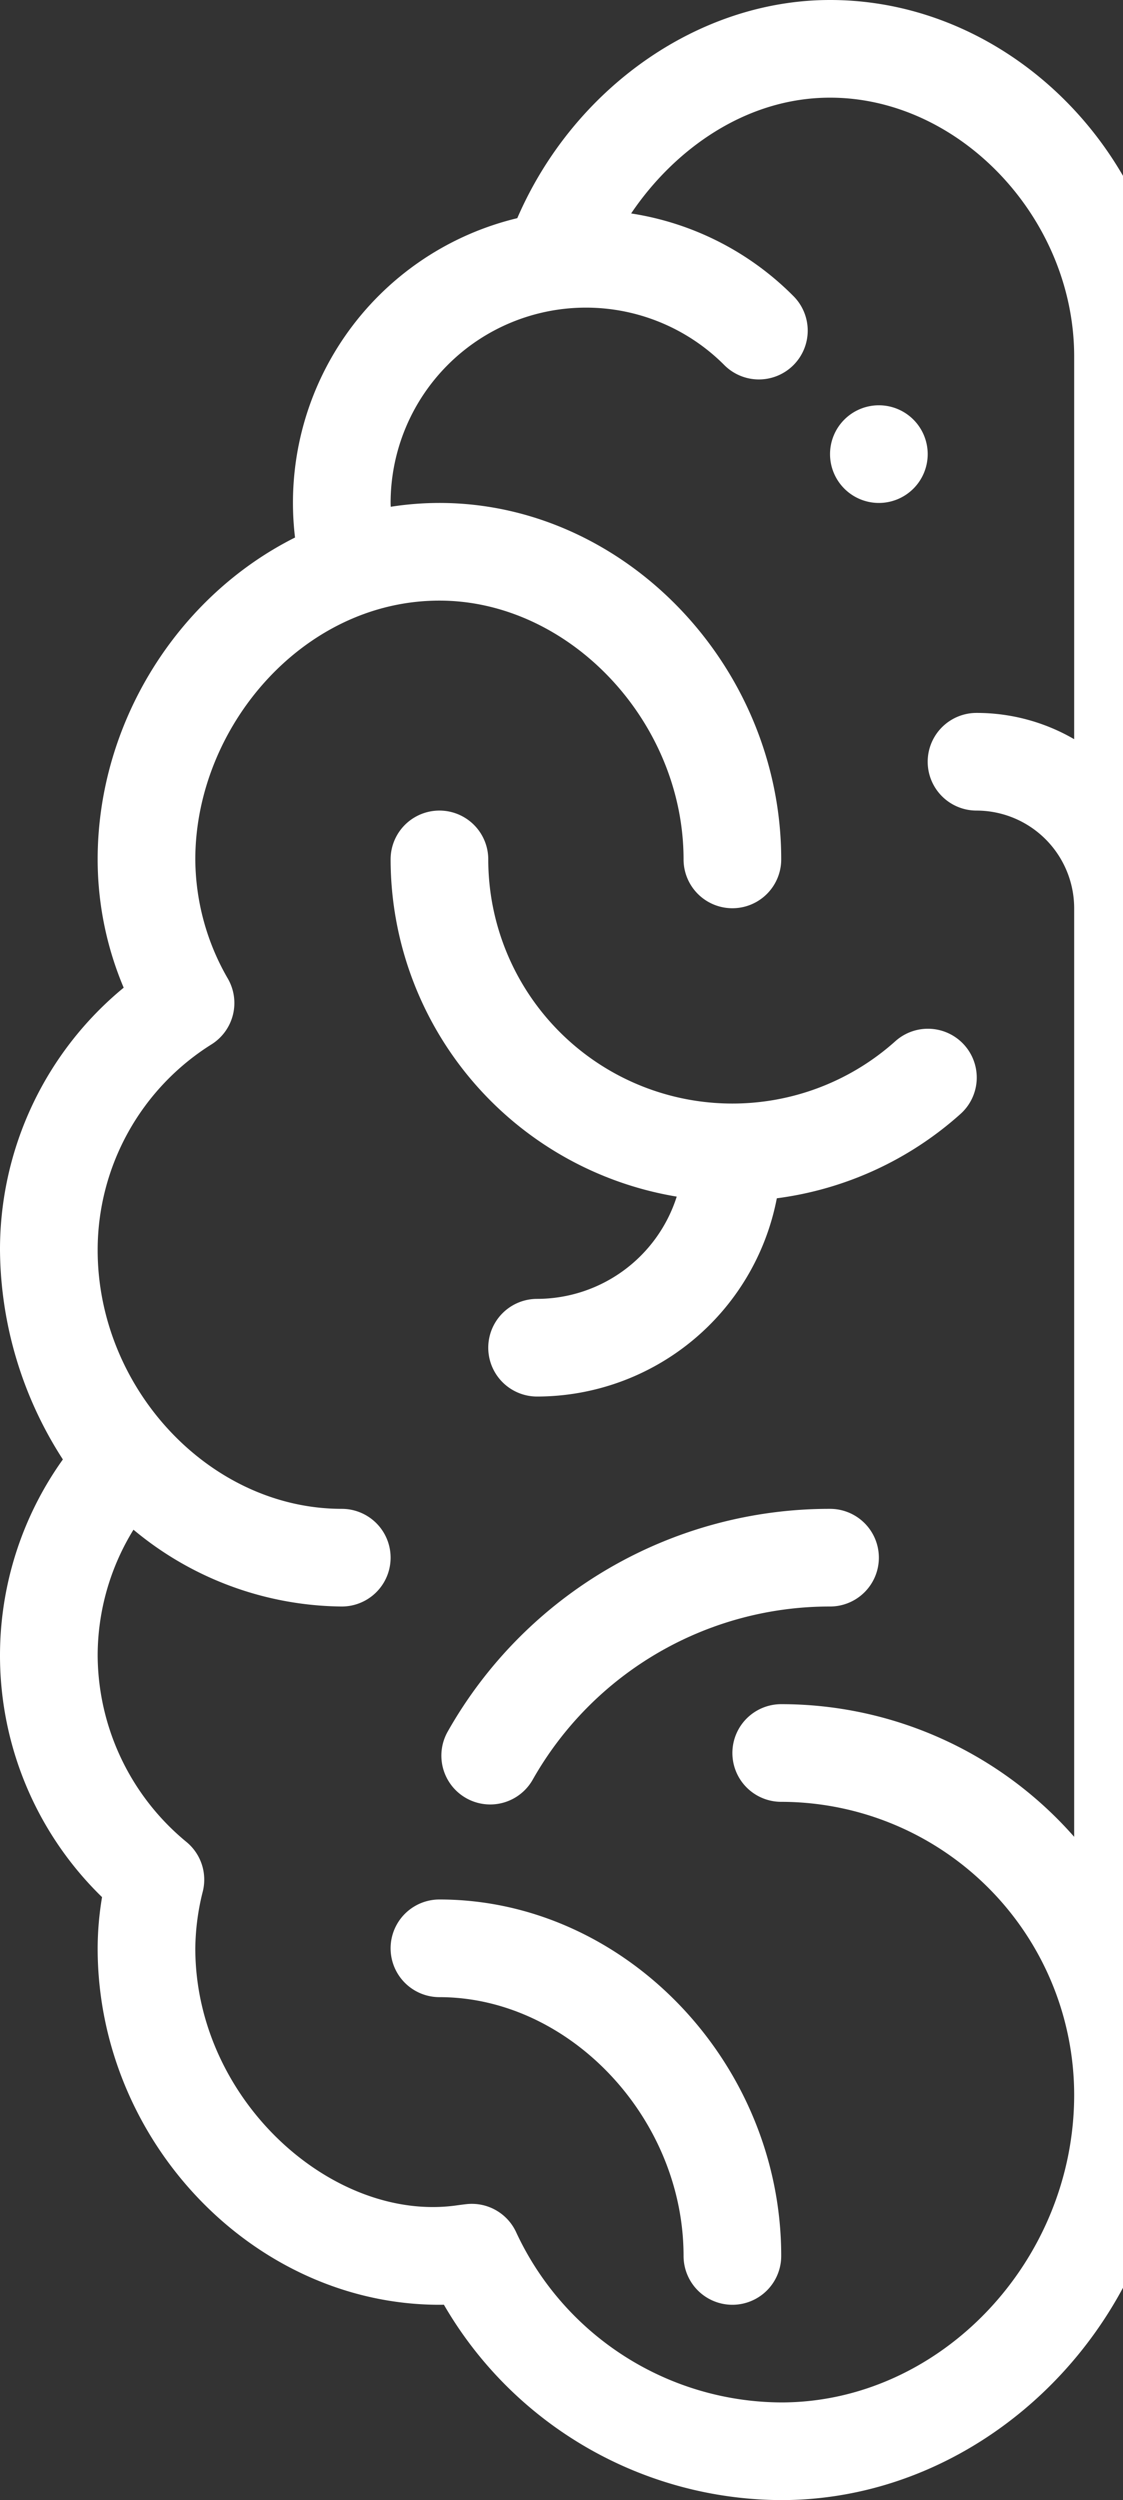 <svg id="brain" xmlns="http://www.w3.org/2000/svg" width="230" height="512" viewBox="0 0 230 512">
  <rect x="0" y="0" width="230" height="512" fill="#333333" stroke="none"/>
  <g id="Group_457" data-name="Group 457" transform="translate(170 83)">
    <g id="Group_456" data-name="Group 456">
      <path id="Path_344" data-name="Path 344" d="M306,83a10,10,0,1,1-10,10A10,10,0,0,1,306,83Z" transform="translate(-296 -83)" fill="#fff"/>
    </g>
  </g>
  <g id="Group_461" data-name="Group 461">
    <g id="Group_460" data-name="Group 460">
      <path id="Path_346" data-name="Path 346" d="M268.877,298.882A79.974,79.974,0,0,1,256,256a69.456,69.456,0,0,1,25.332-53.731A67.6,67.6,0,0,1,276,176c0-27.855,16.256-53.8,40.425-65.92a59.934,59.934,0,0,1,45.52-65.4C373.44,18.1,399.025,0,426,0c25.11,0,47.631,14.646,60,36.016v432.49C472.216,494.18,445.688,512,416,512a80.206,80.206,0,0,1-69.086-40.014c-.3.009-.6.014-.914.014-37.944,0-70-33.43-70-73a64.019,64.019,0,0,1,.9-10.482,69.035,69.035,0,0,1-8.022-89.636ZM326,329a67.492,67.492,0,0,1-42.663-15.729A49.207,49.207,0,0,0,276,339a49.785,49.785,0,0,0,18.227,38.253,10,10,0,0,1,3.326,10.025A49.342,49.342,0,0,0,296,399c0,31.04,28.075,56.126,53.387,52.666.7-.1,1.407-.191,2.114-.271a9.993,9.993,0,0,1,10.2,5.726A60.171,60.171,0,0,0,416,492c32.523,0,60-28.851,60-63a60.068,60.068,0,0,0-60-60,10,10,0,0,1,0-20,79.815,79.815,0,0,1,60,27.169V186a20.023,20.023,0,0,0-20-20,10,10,0,0,1,0-20,39.741,39.741,0,0,1,20,5.381V73c0-28.234-23.364-53-50-53-17.256,0-31.92,10.624-40.739,23.714a59.6,59.6,0,0,1,33.166,16.851,10,10,0,1,1-14.133,14.15A40.007,40.007,0,0,0,336,103c0,.264.02.521.025.784A64.844,64.844,0,0,1,346,103c37.944,0,70,33.43,70,73a10,10,0,0,1-20,0c0-28.233-23.364-53-50-53-27.982,0-50,26-50,53a49.209,49.209,0,0,0,6.7,24.478,10,10,0,0,1-3.348,13.38A49.722,49.722,0,0,0,276,256c0,28.331,22.941,53,50,53a10,10,0,0,1,0,20Z" transform="translate(-256)" fill="#fff"/>
    </g>
  </g>
  <g id="Group_469" data-name="Group 469" transform="translate(80 166)">
    <g id="Group_468" data-name="Group 468">
      <path id="Path_350" data-name="Path 350" d="M316,266a30.053,30.053,0,0,0,28.6-20.943A70.1,70.1,0,0,1,286,176a10,10,0,0,1,20,0,50,50,0,0,0,83.333,37.267,10,10,0,1,1,13.334,14.906A69.886,69.886,0,0,1,365.1,245.4,50.076,50.076,0,0,1,316,286a10,10,0,0,1,0-20Z" transform="translate(-286 -166)" fill="#fff"/>
    </g>
  </g>
  <g id="Group_471" data-name="Group 471" transform="translate(80 389)">
    <g id="Group_470" data-name="Group 470">
      <path id="Path_351" data-name="Path 351" d="M336,389c37.944,0,70,33.43,70,73a10,10,0,0,1-20,0c0-28.233-23.364-53-50-53a10,10,0,0,1,0-20Z" transform="translate(-326 -389)" fill="#fff"/>
    </g>
  </g>
  <g id="Group_473" data-name="Group 473" transform="translate(90.399 309)">
    <g id="Group_472" data-name="Group 472">
      <path id="Path_352" data-name="Path 352" d="M307.3,354.609A89.8,89.8,0,0,1,385.6,309a10,10,0,0,1,0,20,69.856,69.856,0,0,0-60.9,35.471,10,10,0,0,1-17.4-9.862Z" transform="translate(-306 -309)" fill="#fff"/>
    </g>
  </g>
</svg>
